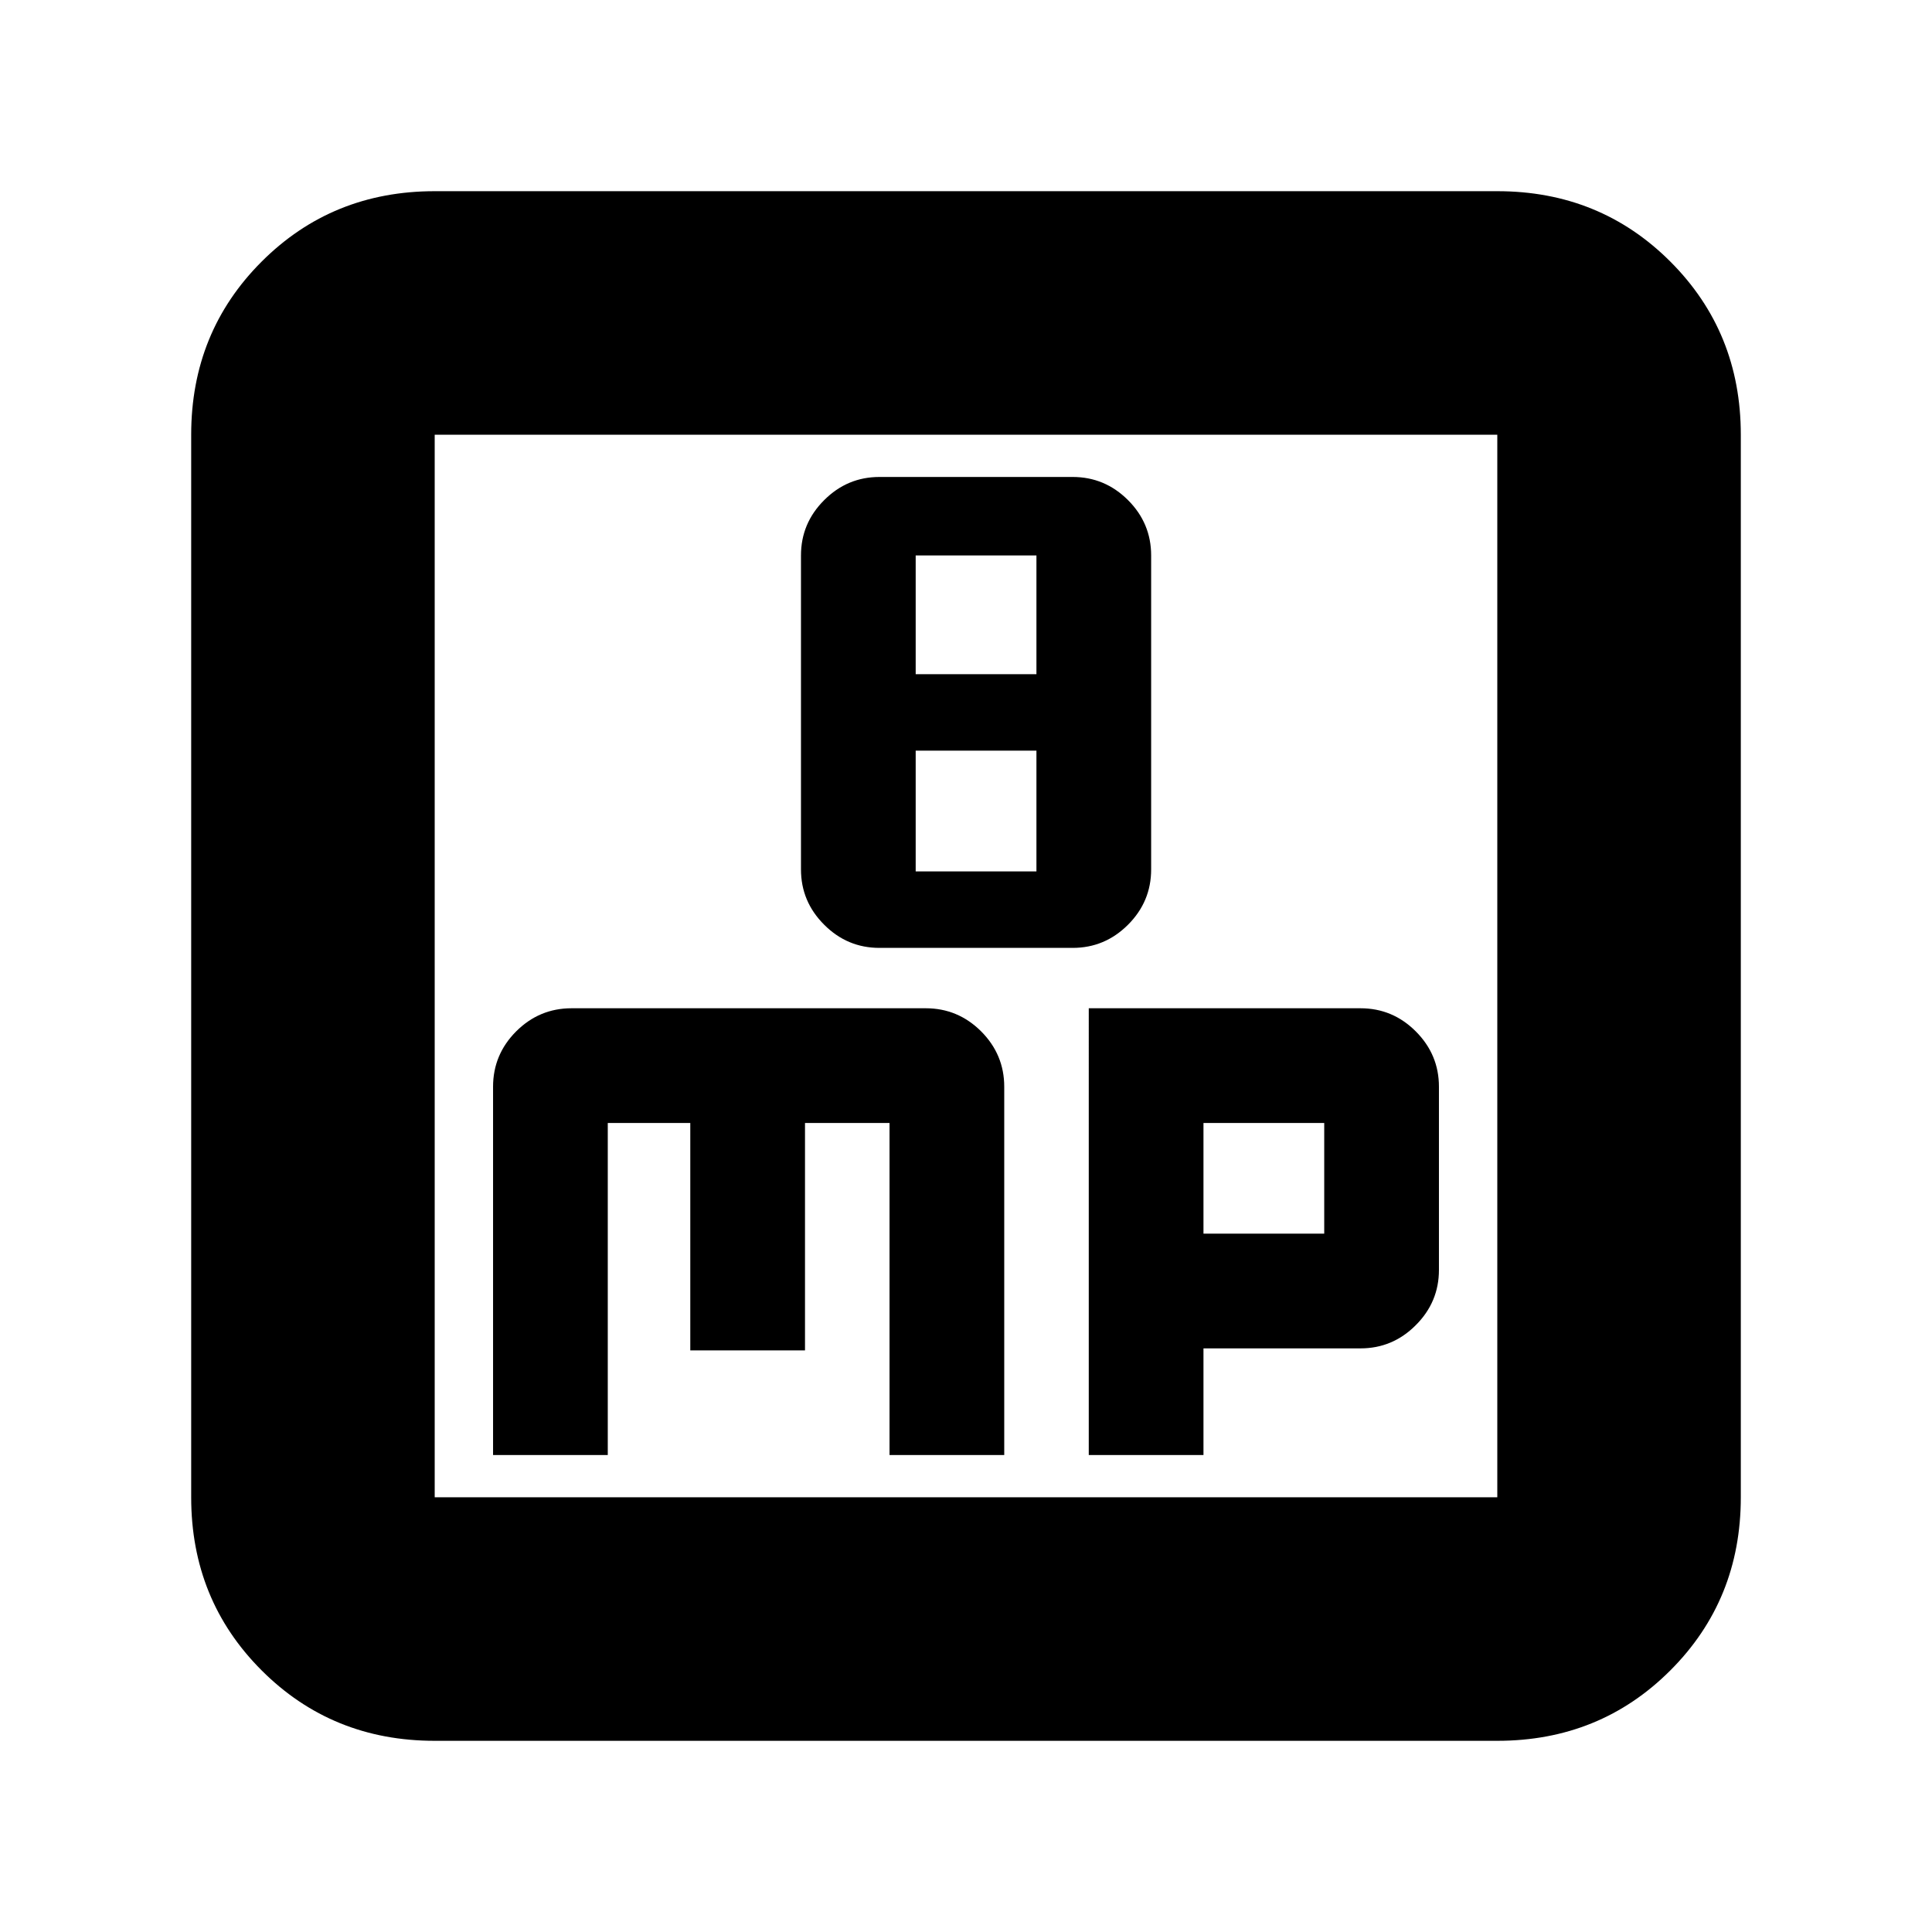 <svg xmlns="http://www.w3.org/2000/svg" height="24" width="24"><path d="M10.925 11.775h2.4q.4 0 .688-.288.287-.287.287-.687V6.9q0-.4-.287-.687-.288-.288-.688-.288h-2.4q-.4 0-.687.288-.288.287-.288.687v3.9q0 .4.288.687.287.288.687.288Zm.45-3.4V6.9h1.5v1.475Zm0 2.45v-1.5h1.5v1.5Zm-5.25 7.25H7.55V13.95h1.025v2.825H10V13.95h1.05v4.125h1.425V13.5q0-.4-.287-.688-.288-.287-.688-.287H7.1q-.4 0-.688.287-.287.288-.287.688Zm7.4 0h1.425V16.75h1.95q.4 0 .687-.288.288-.287.288-.687V13.5q0-.4-.288-.688-.287-.287-.687-.287h-3.375Zm1.425-2.75V13.95h1.5v1.375Zm-9.55 6.3q-1.275 0-2.15-.875t-.875-2.15V5.4q0-1.275.875-2.15t2.15-.875h13.2q1.275 0 2.15.875t.875 2.15v13.2q0 1.275-.875 2.15t-2.15.875Zm0-3.025h13.2V5.4H5.4v13.2Zm0-13.2v13.2V5.4Z"/></svg>